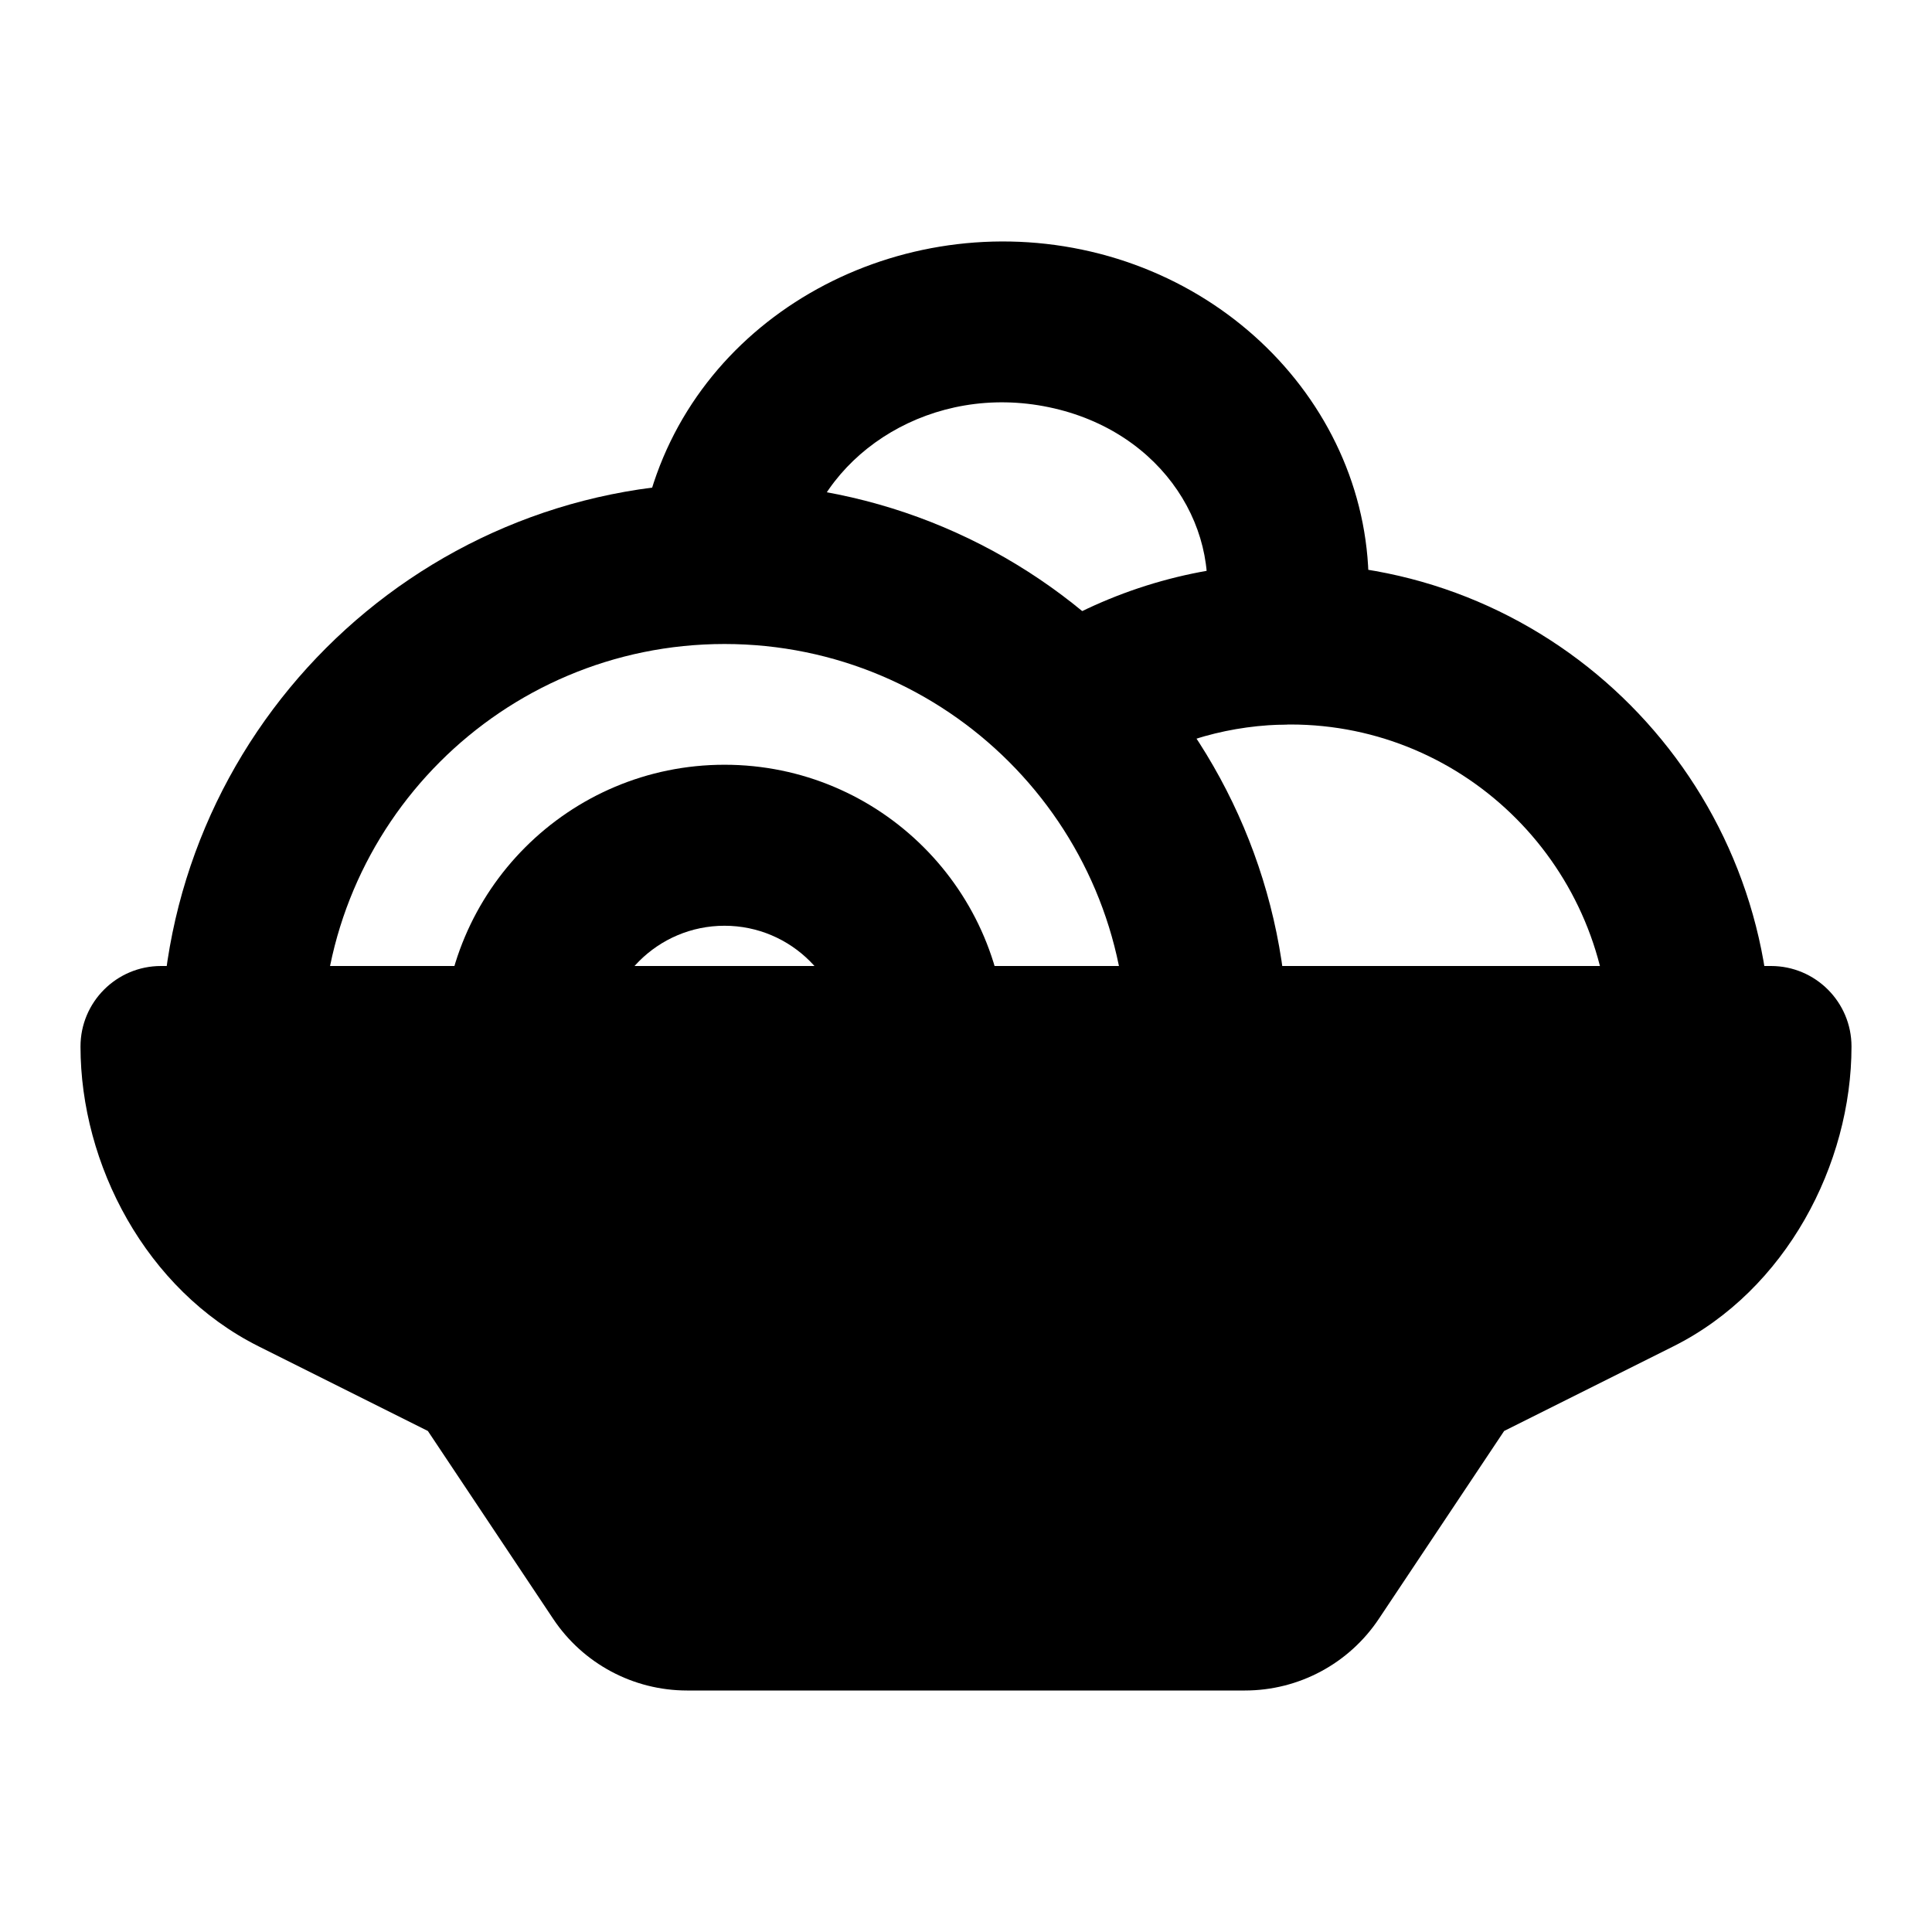<svg width="24" height="24" viewBox="0 0 24 24" xmlns="http://www.w3.org/2000/svg">
    <path fill-rule="evenodd" clip-rule="evenodd" d="M1 13C1 12.448 1.448 12 2 12H22C22.552 12 23 12.448 23 13C23 14.462 22.189 16.023 20.789 16.724L18.685 17.776L17.129 20.109C16.758 20.666 16.134 21 15.465 21H8.535C7.866 21 7.242 20.666 6.871 20.109L5.315 17.776L3.211 16.724C1.811 16.023 1 14.462 1 13Z"/>
    <path fill-rule="evenodd" clip-rule="evenodd" d="M9 8C6.239 8 4 10.239 4 13C4 13.552 3.552 14 3 14C2.448 14 2 13.552 2 13C2 9.134 5.134 6 9 6C12.866 6 16 9.134 16 13C16 13.552 15.552 14 15 14C14.448 14 14 13.552 14 13C14 10.239 11.761 8 9 8Z"/>
    <path fill-rule="evenodd" clip-rule="evenodd" d="M9 11.5C8.172 11.5 7.5 12.172 7.5 13C7.5 13.552 7.052 14 6.5 14C5.948 14 5.5 13.552 5.5 13C5.5 11.067 7.067 9.5 9 9.5C10.933 9.5 12.5 11.067 12.5 13V15.5C12.5 16.052 12.052 16.5 11.5 16.5C10.948 16.5 10.5 16.052 10.5 15.5V13C10.5 12.172 9.828 11.5 9 11.5Z"/>
    <path fill-rule="evenodd" clip-rule="evenodd" d="M16.03 9C15.292 9 14.603 9.202 14.012 9.555C13.538 9.838 12.924 9.682 12.641 9.208C12.358 8.734 12.514 8.12 12.988 7.837C13.879 7.305 14.921 7 16.03 7C19.333 7 22 9.692 22 13C22 13.552 21.552 14 21 14C20.448 14 20 13.552 20 13C20 10.785 18.217 9 16.03 9Z"/>
    <path fill-rule="evenodd" clip-rule="evenodd" d="M13.032 5.059C11.588 4.757 10.26 5.611 9.971 6.792C9.84 7.328 9.299 7.657 8.763 7.526C8.226 7.395 7.897 6.854 8.029 6.317C8.602 3.968 11.068 2.605 13.441 3.101C15.834 3.601 17.465 5.855 16.884 8.236C16.753 8.773 16.211 9.102 15.675 8.97C15.138 8.839 14.81 8.298 14.941 7.762C15.222 6.612 14.457 5.357 13.032 5.059Z"/>
</svg>
